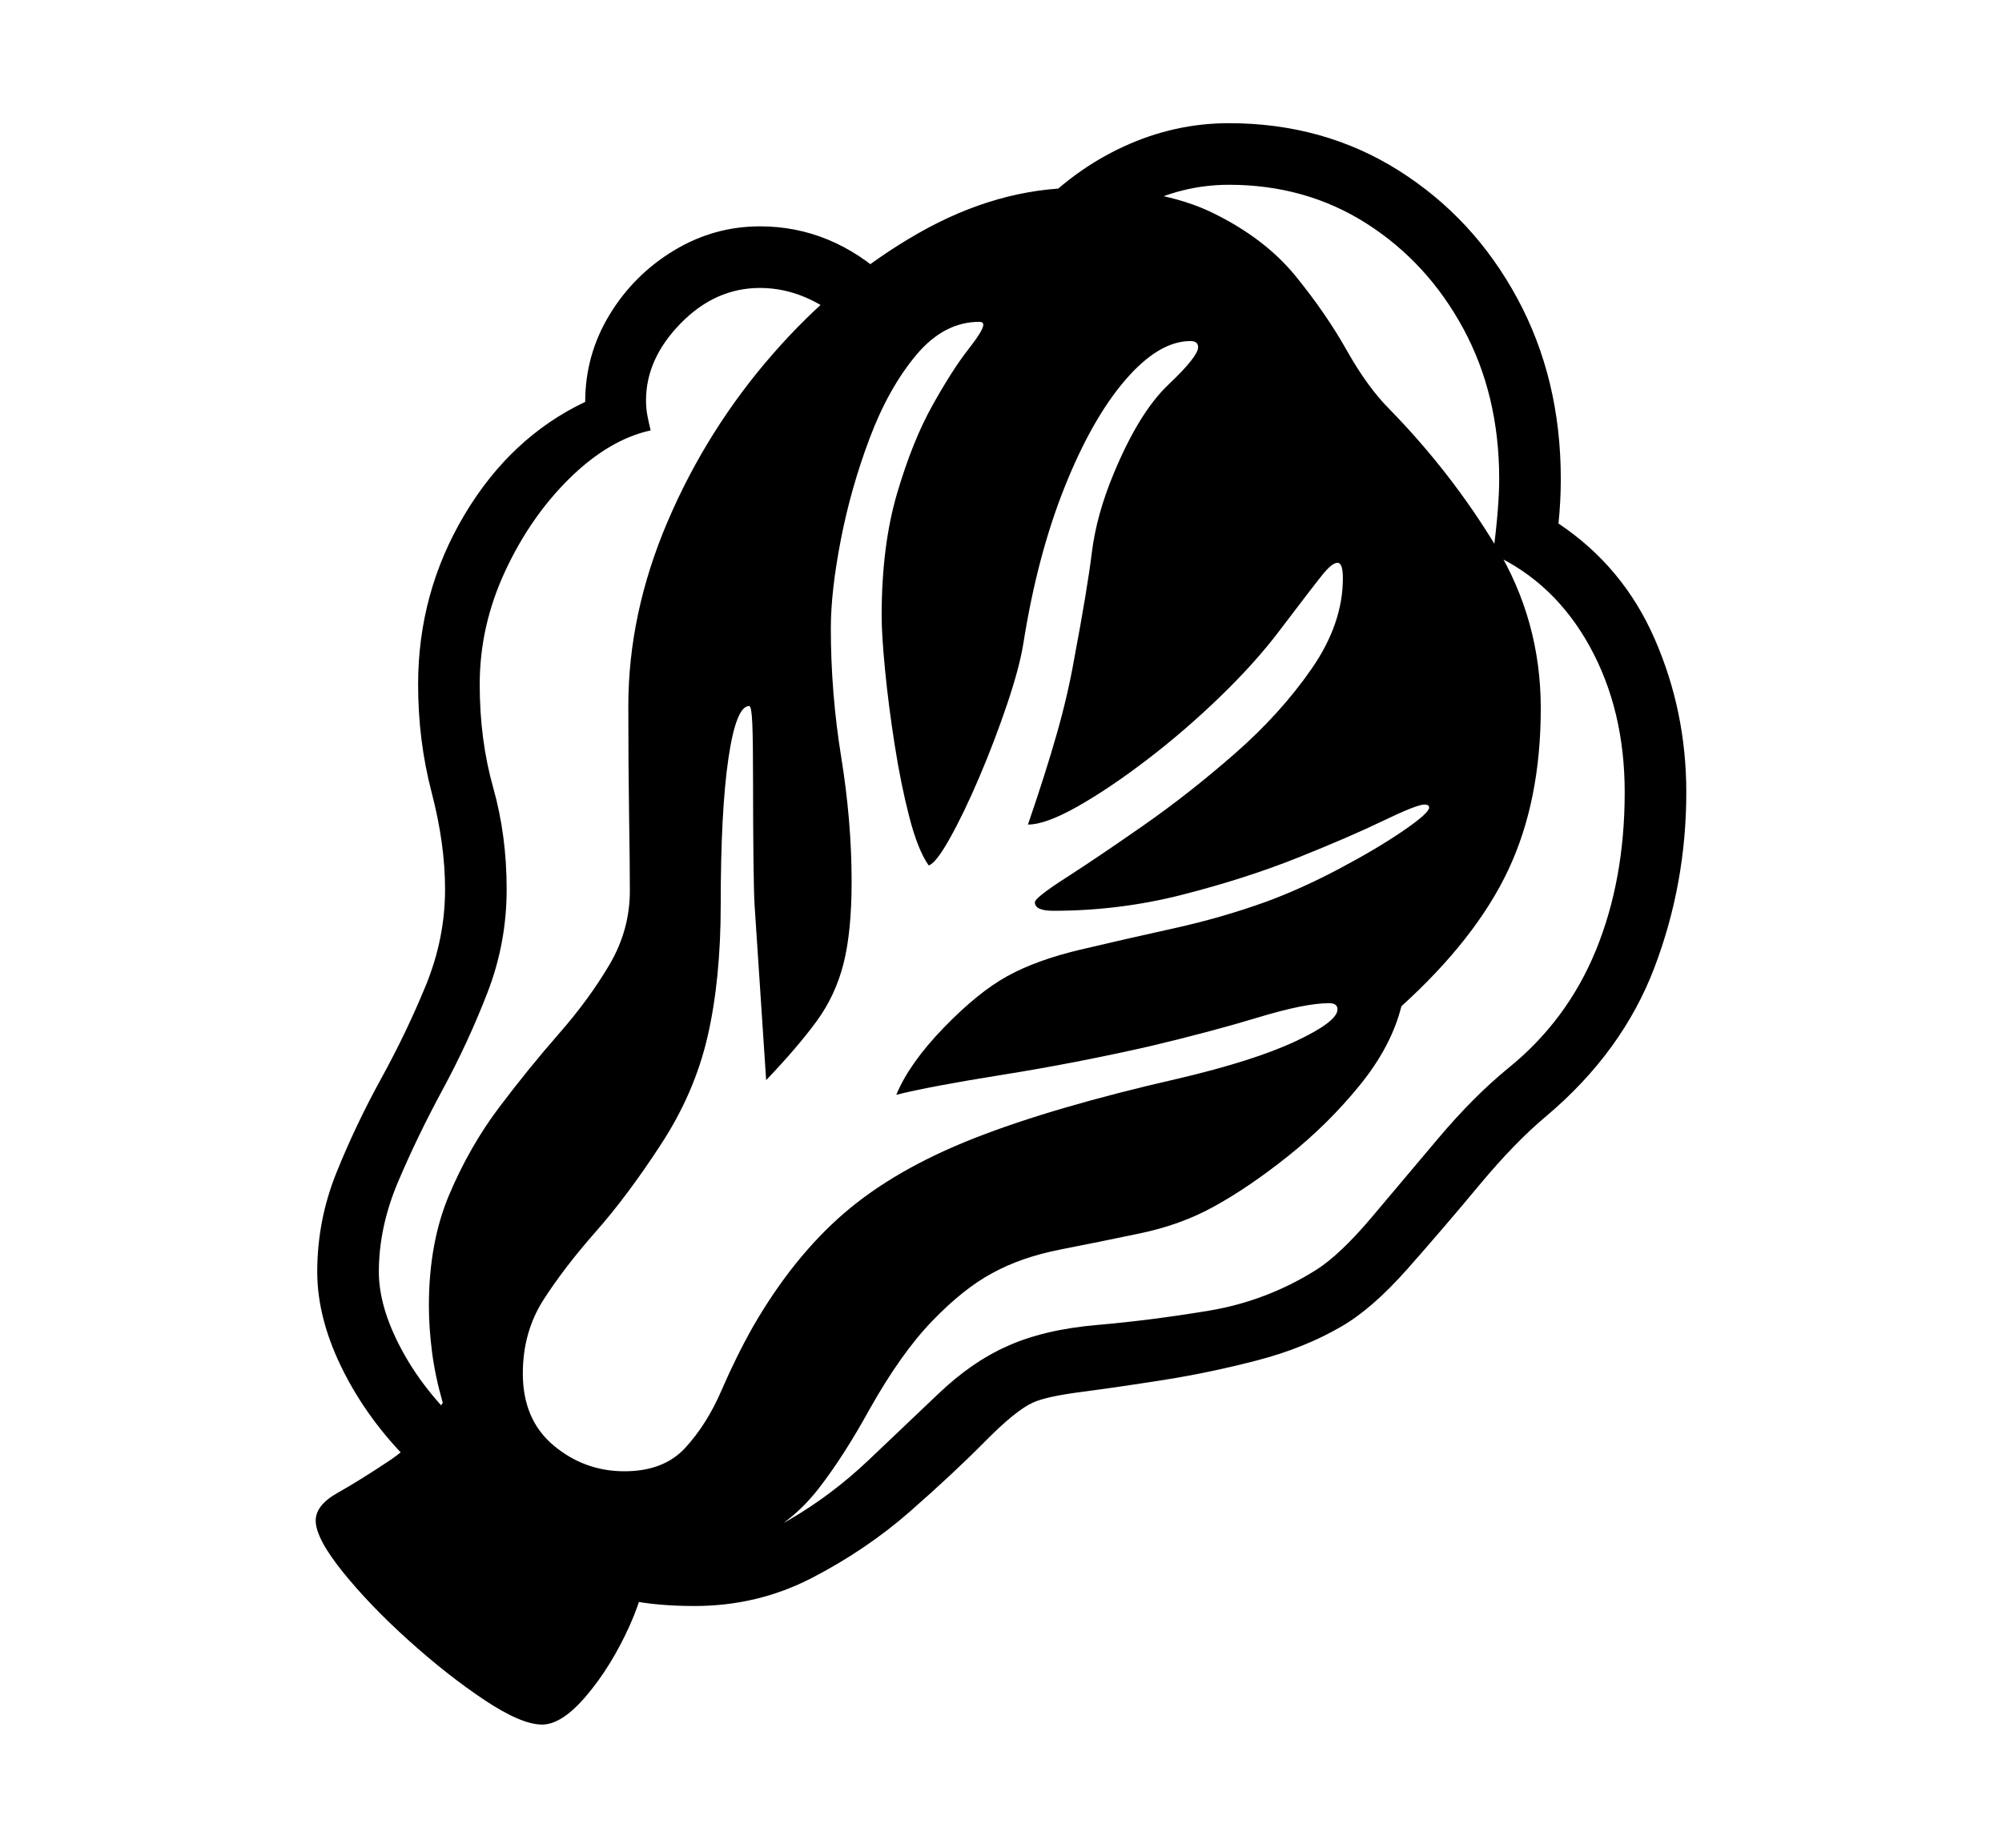 <svg xmlns="http://www.w3.org/2000/svg"
    viewBox="0 0 2600 2400">
  <!--
Copyright 2013 Google LLC
Noto is a trademark of Google Inc.
This Font Software is licensed under the SIL Open Font License, Version 1.1. This Font Software is distributed on an "AS IS" BASIS, WITHOUT WARRANTIES OR CONDITIONS OF ANY KIND, either express or implied. See the SIL Open Font License for the specific language, permissions and limitations governing your use of this Font Software.
http://scripts.sil.org/OFL
  -->
<path d="M704 2240L704 2240Q677 2240 629 2208 581 2176 530.5 2130.5 480 2085 445 2041.5 410 1998 410 1975L410 1975Q410 1955 438.5 1939 467 1923 506 1897 545 1871 575 1822L575 1822Q565 1787 561 1755.5 557 1724 557 1696L557 1696Q557 1614 583.5 1551.5 610 1489 648.5 1438 687 1387 726 1342.5 765 1298 791.5 1253 818 1208 818 1157L818 1157Q818 1126 817 1060 816 994 816 917L816 917Q816 797 867 677.5 918 558 1003.5 460 1089 362 1192.5 303 1296 244 1401 244L1401 244Q1509 244 1576 277 1643 310 1682.5 358.5 1722 407 1749 455 1776 503 1805 532L1805 532Q1885 614 1943 710 2001 806 2001 920L2001 920Q2001 1040 1959 1129.5 1917 1219 1820 1307L1820 1307Q1807 1359 1766 1409.5 1725 1460 1673 1501.5 1621 1543 1575 1568L1575 1568Q1533 1591 1480.5 1602 1428 1613 1377 1623 1326 1633 1288 1654L1288 1654Q1251 1674 1210.5 1716 1170 1758 1129 1831L1129 1831Q1096 1891 1063.5 1933 1031 1975 986.5 1997 942 2019 870 2019L870 2019Q863 2019 856 2019 849 2019 841 2018L841 2018Q841 2060 817.5 2112 794 2164 762 2202 730 2240 704 2240ZM599 1852L544 1910Q483 1853 447.5 1784 412 1715 412 1652L412 1652Q412 1585 437 1523 462 1461 495 1401 528 1341 553 1280 578 1219 578 1155L578 1155Q578 1096 560.5 1029 543 962 543 889L543 889Q543 770 603 669 663 568 760 522L760 522Q760 461 791.5 409 823 357 875 325.5 927 294 987 294L987 294Q1080 294 1154 363L1154 363 1099 421Q1074 398 1045.5 386 1017 374 987 374L987 374Q929 374 884 420 839 466 839 520L839 520Q839 531 841 541 843 551 845 559L845 559Q791 571 740 621 689 671 656 742 623 813 623 889L623 889Q623 961 640.5 1023 658 1085 658 1155L658 1155Q658 1225 633 1289.5 608 1354 575 1415 542 1476 517 1535 492 1594 492 1652L492 1652Q492 1697 520.5 1751 549 1805 599 1852L599 1852ZM811 1911L811 1911Q862 1911 890 1880.5 918 1850 937 1806 956 1762 978 1723L978 1723Q1030 1633 1096 1576 1162 1519 1265 1478.5 1368 1438 1530 1401L1530 1401Q1628 1378 1682.5 1352.5 1737 1327 1737 1311L1737 1311Q1737 1303 1726 1303L1726 1303Q1695 1303 1634 1321.5 1573 1340 1493 1359L1493 1359Q1396 1381 1302 1396 1208 1411 1164 1422L1164 1422Q1181 1381 1225.5 1335 1270 1289 1308 1268L1308 1268Q1346 1247 1403 1233.5 1460 1220 1523.5 1206 1587 1192 1645 1171L1645 1171Q1691 1154 1740 1128 1789 1102 1822.5 1079 1856 1056 1856 1049L1856 1049Q1856 1045 1850 1045L1850 1045Q1840 1045 1796.5 1066 1753 1087 1685.5 1114 1618 1141 1536 1162 1454 1183 1368 1183L1368 1183Q1344 1183 1344 1172L1344 1172Q1344 1166 1384.5 1140 1425 1114 1484.5 1072.5 1544 1031 1603.5 979 1663 927 1703.5 868.5 1744 810 1744 751L1744 751Q1744 731 1737 731L1737 731Q1730 731 1717.5 746.5 1705 762 1661 820L1661 820Q1630 861 1584.5 905 1539 949 1490 986.5 1441 1024 1399.5 1047.5 1358 1071 1335 1071L1335 1071Q1358 1004 1372.5 953 1387 902 1395 856L1395 856Q1412 766 1418 717.5 1424 669 1446 616L1446 616Q1479 536 1517.5 499.5 1556 463 1556 451L1556 451Q1556 443 1546 443L1546 443Q1505 443 1461.5 493.5 1418 544 1382.5 633 1347 722 1329 836L1329 836Q1324 867 1308 914.5 1292 962 1272 1009 1252 1056 1233.5 1089 1215 1122 1206 1124L1206 1124Q1192 1104 1181 1061.5 1170 1019 1162 968 1154 917 1149.5 871 1145 825 1145 800L1145 800Q1145 709 1165 641 1185 573 1211 526.5 1237 480 1257 454.5 1277 429 1277 422L1277 422Q1277 418 1272 418L1272 418Q1226 418 1190 461 1154 504 1129.5 569 1105 634 1092 701 1079 768 1079 816L1079 816Q1079 900 1092.5 983.5 1106 1067 1106 1145L1106 1145Q1106 1210 1095.5 1251.5 1085 1293 1060.5 1326.5 1036 1360 995 1403L995 1403 980 1176Q979 1160 978.5 1114.5 978 1069 978 1017L978 1017Q978 962 977 939.5 976 917 973 917L973 917Q956 917 946 985 936 1053 936 1175L936 1175Q936 1272 919 1346 902 1420 858 1487L858 1487Q815 1553 774 1599.5 733 1646 706 1688 679 1730 679 1784L679 1784Q679 1844 719 1877.5 759 1911 811 1911ZM902 2086L902 2086Q854 2086 817 2078.5 780 2071 762 2064L762 2064 790 1989Q811 1996 841 2001 871 2006 902 2006L902 2006Q970 2006 1025 1974 1080 1942 1127.5 1897 1175 1852 1218.5 1810.5 1262 1769 1307 1749L1307 1749Q1355 1727 1424.5 1721 1494 1715 1569.5 1702.5 1645 1690 1710 1649L1710 1649Q1741 1629 1781.5 1581 1822 1533 1867.5 1479 1913 1425 1958 1388L1958 1388Q2035 1326 2072.5 1234.5 2110 1143 2110 1029L2110 1029Q2110 922 2064.5 839.5 2019 757 1939 720L1939 720Q1947 659 1947 622L1947 622Q1947 513 1900.5 427 1854 341 1775 290.5 1696 240 1596 240L1596 240Q1535 240 1479 269 1423 298 1381 349L1381 349 1341 277Q1393 221 1459 190.5 1525 160 1596 160L1596 160Q1719 160 1816.5 221.5 1914 283 1970.5 387.5 2027 492 2027 622L2027 622Q2027 651 2024 680L2024 680Q2108 736 2149 830 2190 924 2190 1029L2190 1029Q2190 1148 2148.5 1257 2107 1366 2009 1449L2009 1449Q1968 1483 1921 1539.5 1874 1596 1828 1648 1782 1700 1742 1723L1742 1723Q1694 1751 1632.5 1767 1571 1783 1510.5 1792.5 1450 1802 1404 1808 1358 1814 1341 1822L1341 1822Q1319 1832 1278.5 1873 1238 1914 1181.5 1963.5 1125 2013 1054.5 2049.5 984 2086 902 2086Z"/>
</svg>